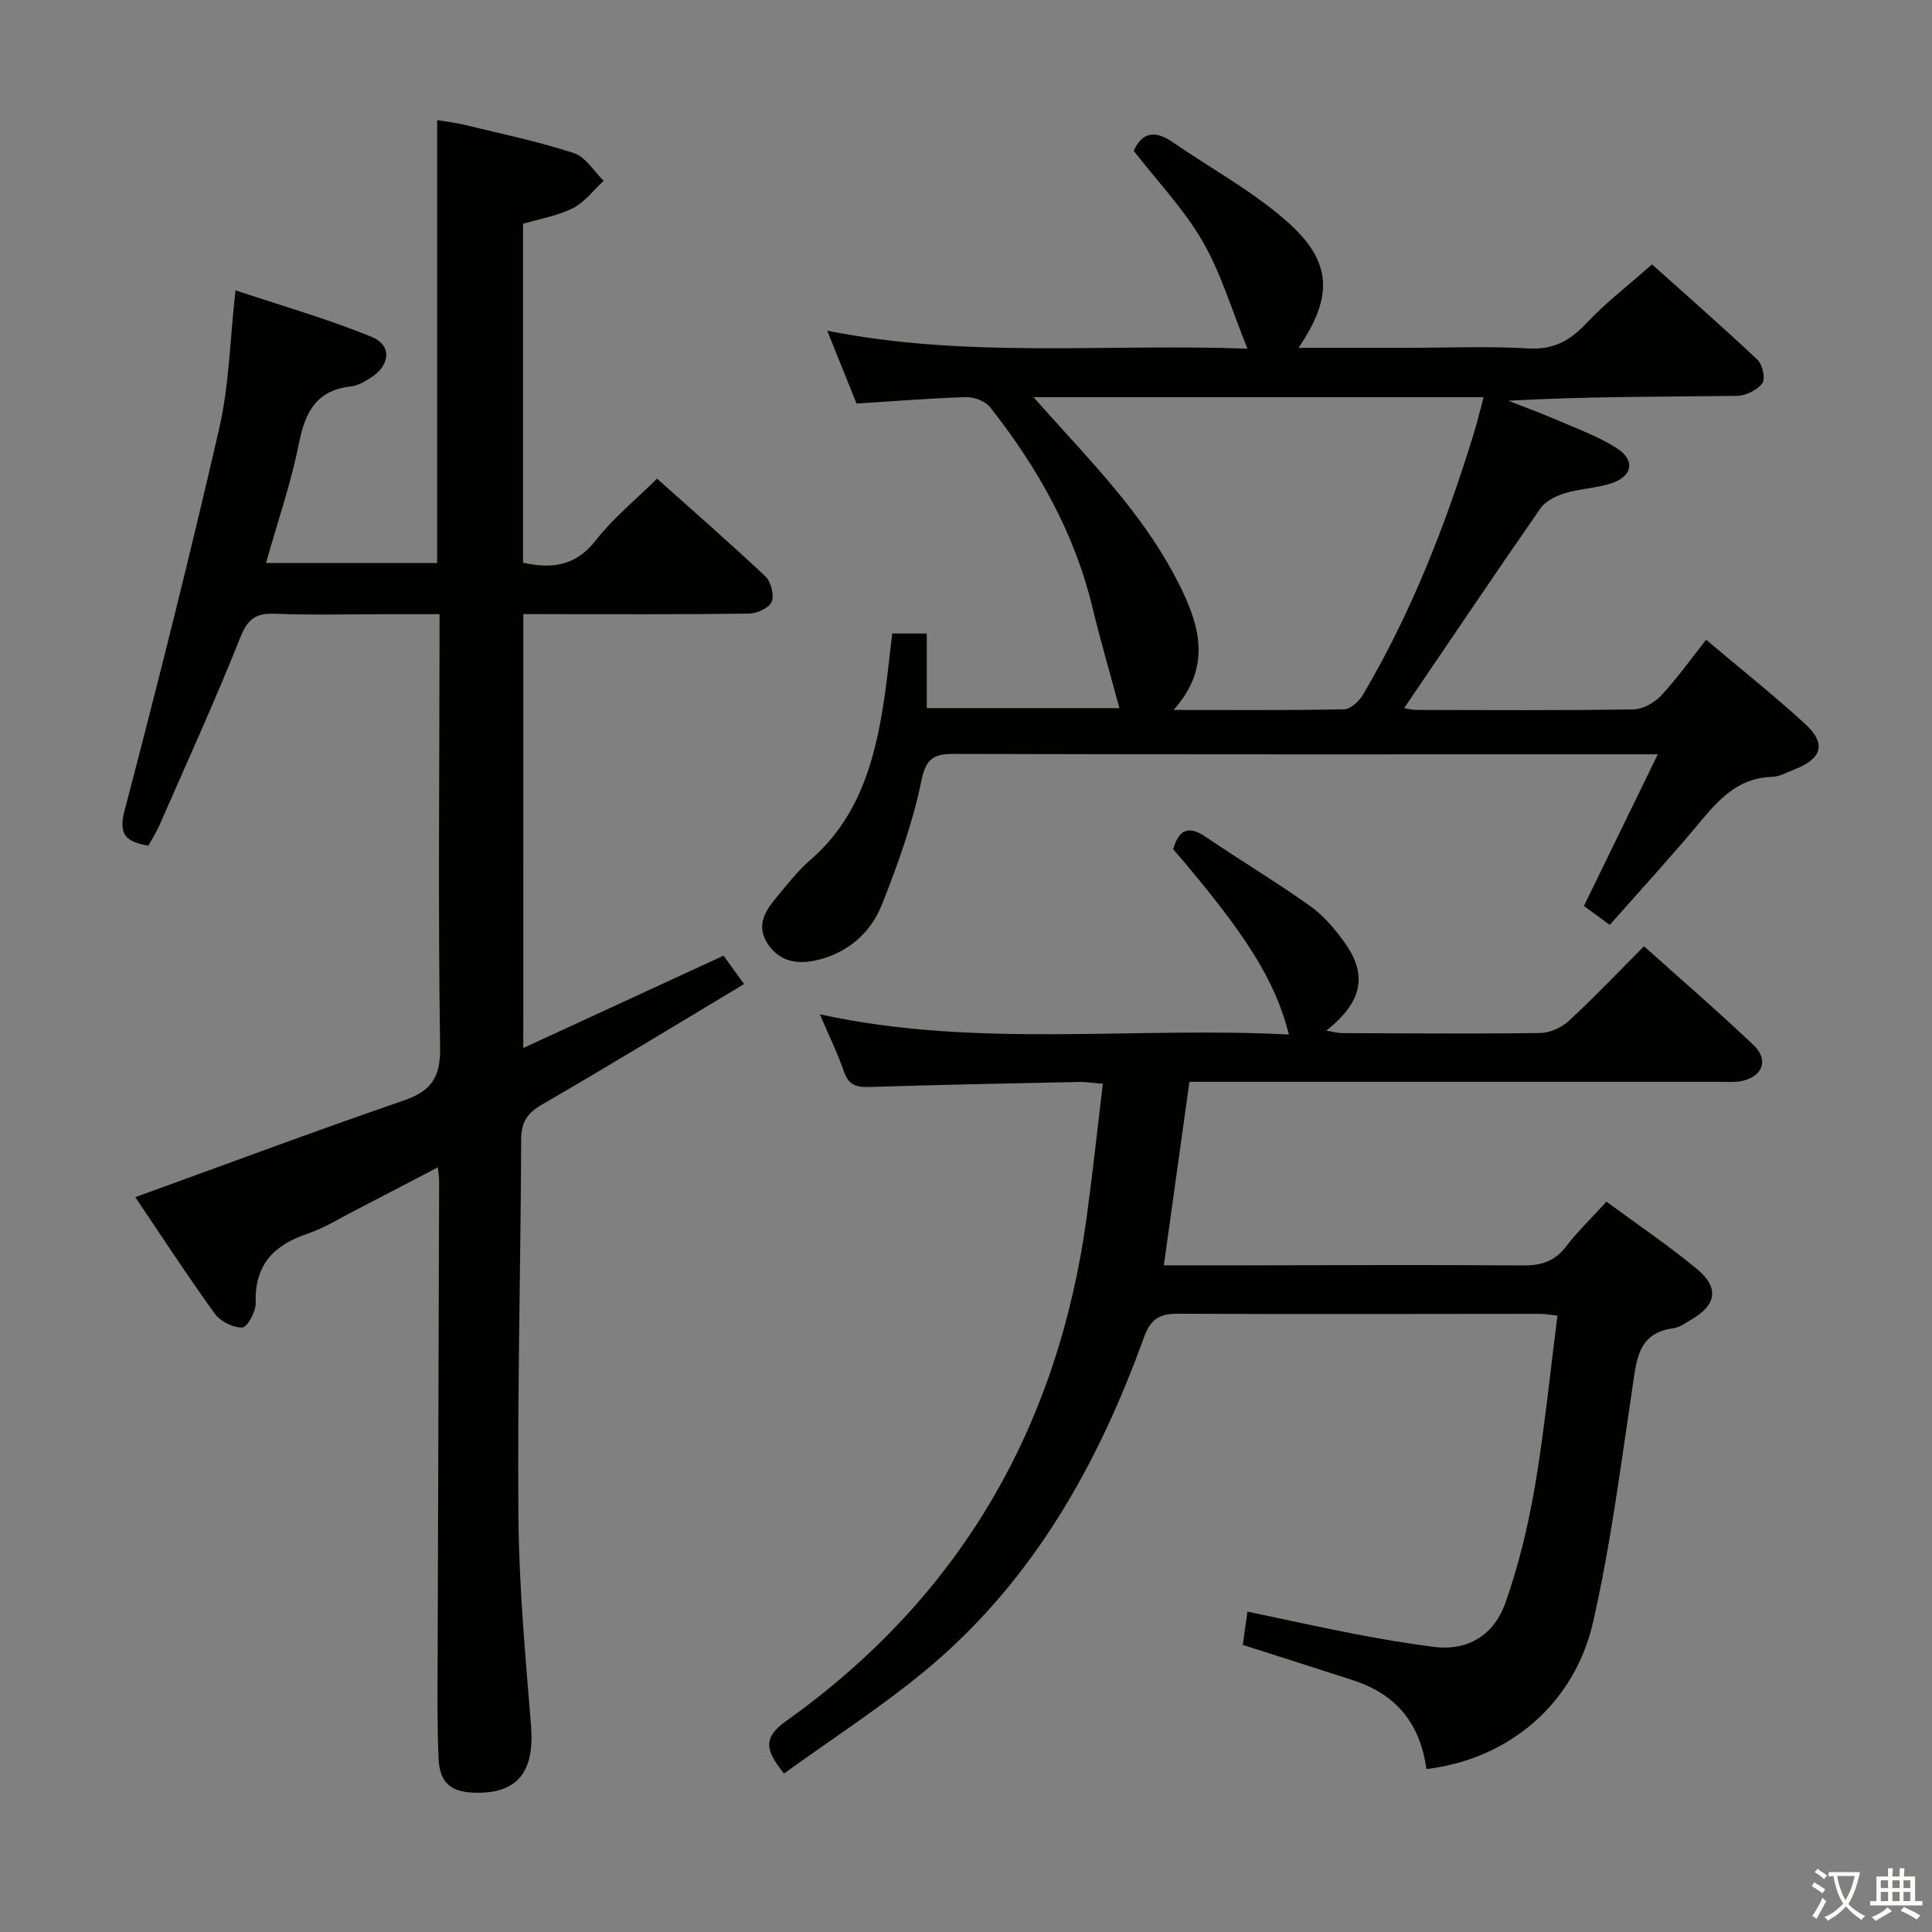 <svg enable-background="new 0 0 400 400" viewBox="0 0 400 400" xmlns="http://www.w3.org/2000/svg"><rect x="0" y="0" width="400" height="400" fill="#808080" stroke="none"/><path d="m377.9 391.2c-.2.3-.4.5-.6.8-.7-.6-1.4-1-2.2-1.5.2-.3.4-.5.5-.8.6.4 1.4.8 2.3 1.5zm-1.8 6.1c-.2-.2-.5-.4-.9-.6.4-.6.8-1.2 1.2-1.9s.7-1.3.9-1.9c.3.3.5.5.8.7-.7 1.3-1.4 2.6-2 3.7zm2.2-9c-.3.3-.5.5-.6.8-.6-.6-1.3-1.1-2-1.5.3-.3.5-.5.6-.7.6.5 1.3.9 2 1.4zm.3.2v-.9h2 4.5c-.3 1.3-.6 2.5-1 3.6s-.9 2.1-1.4 3c.4.5 1 1 1.6 1.4s1.2.8 1.9 1.1c-.3.2-.5.4-.8.8-.4-.3-1-.7-1.6-1.2s-1.2-1.1-1.6-1.6c-.5.6-1.1 1.1-1.7 1.6s-1.4.9-2.1 1.4c-.1-.3-.3-.5-.7-.8.6-.2 1.2-.5 1.9-1s1.4-1.1 2-1.8c-.5-.8-.9-1.6-1.2-2.5s-.6-2-.8-3.2c-.4.1-.7.1-1 .1zm2.5 2.7c.3 1 .7 1.7 1 2.2.3-.5.6-1.1 1-2s.6-1.9.9-3h-3.2-.4c.1.9.3 1.8.7 2.8z" fill="#fbfcfa"/><path d="m396.5 388.5v1.5 3.6h1.5v.9c-.4 0-1 0-1.7 0h-7.9c-.5 0-.9 0-1.2 0v-.9h1.3v-3.5c0-.7 0-1.2 0-1.6h2.4c0-.8 0-1.4 0-1.7h1c0 .3-.1.8-.1 1.7h1.5c0-.8 0-1.4 0-1.7h1c0 .3-.1.9-.1 1.7zm-8.2 9.2c-.2-.3-.5-.5-.8-.8.8-.3 1.4-.6 1.9-.9s1-.7 1.4-1.1c.3.3.6.5.9.8-1.6 1-2.8 1.6-3.4 2zm2.6-6.8v-1.6h-1.5v1.6zm0 2.7v-1.9h-1.5v1.9zm2.4-2.7v-1.6h-1.5v1.6zm0 2.7v-1.9h-1.5v1.9zm.2 2 .7-.8c.4.2.9.5 1.6.8s1.3.7 1.8 1c-.3.3-.5.5-.8.8-.4-.3-1.5-1-3.3-1.8zm2-4.7v-1.6h-1.4v1.6zm0 2.7v-1.9h-1.4v1.9z" fill="#fbfcfa"/><g fill="#010100"><path d="m108.34 216.98c13.9-6.41 27.44-12.66 41.46-19.12 1.24 1.72 2.57 3.55 4.25 5.88-14.09 8.44-27.85 16.85-41.79 24.92-3.13 1.81-4.35 3.65-4.36 7.33-.09 25.98-.79 51.95-.57 77.93.12 14.44 1.44 28.89 2.61 43.3.77 9.51-2.7 14.12-11.47 13.95-5.1-.1-7.44-1.98-7.67-7.13-.31-6.98-.21-13.99-.19-20.99.09-32.82.21-65.65.31-98.47 0-.78-.14-1.55-.26-2.9-6.01 3.13-11.54 6.04-17.1 8.9-3.26 1.68-6.42 3.67-9.86 4.83-7.01 2.36-11.02 6.46-10.76 14.31.06 1.78-1.71 5.07-2.76 5.12-1.89.09-4.55-1.26-5.71-2.86-5.73-7.93-11.07-16.13-16.46-24.12 18.76-6.8 37.06-13.63 55.53-20 5.7-1.96 7.68-4.71 7.58-11-.42-27.82-.15-55.65-.12-83.48 0-1.82 0-3.64 0-6.22-3.86 0-7.45 0-11.05 0-7.67 0-15.34.21-22.99-.09-3.89-.15-5.63.97-7.16 4.8-5.23 13.11-11.09 25.97-16.75 38.9-.65 1.49-1.55 2.88-2.35 4.33-4.41-.83-6.28-2.06-4.91-7.28 6.9-26.3 13.52-52.68 19.61-79.17 2.03-8.83 2.19-18.1 3.36-28.54 9.38 3.14 18.98 5.88 28.17 9.63 4.29 1.75 3.88 5.9-.17 8.46-1.24.79-2.65 1.65-4.05 1.8-7.16.76-9.51 5.24-10.81 11.75-1.64 8.25-4.42 16.28-6.83 24.82h35.44c0-30.27 0-60.65 0-91.7 1.74.3 3.76.51 5.72.99 7.57 1.84 15.22 3.44 22.61 5.85 2.41.79 4.12 3.75 6.15 5.72-2.09 1.93-3.91 4.41-6.35 5.65-3.18 1.6-6.86 2.22-10.35 3.26v70.16c6.08 1.34 10.95.66 15.08-4.65 3.55-4.56 8.16-8.3 12.66-12.75 7.47 6.67 15.1 13.32 22.46 20.26 1.15 1.09 1.85 3.88 1.27 5.25-.54 1.28-3.05 2.41-4.71 2.43-13.66.19-27.33.11-40.99.11-1.79 0-3.58 0-5.71 0-.01 30.08-.01 59.61-.01 89.83z"/><path d="m295.32 366.26c-1.31-9.54-6.37-15.52-15.12-18.36-7.56-2.46-15.14-4.86-22.88-7.34.28-2.08.57-4.17.94-6.9 7.55 1.59 14.91 3.22 22.31 4.65 5.37 1.04 10.78 1.94 16.2 2.65 7.33.95 12.63-2.63 14.92-9.13 2.73-7.76 4.69-15.88 6.08-24 1.98-11.61 3.13-23.35 4.68-35.43-1.17-.13-2.4-.38-3.63-.38-24.99 0-49.99.11-74.98-.03-3.96-.02-5.68 1.25-7.04 5.02-9.42 26.02-22.68 49.75-44.07 67.89-9.58 8.12-20.27 14.93-30.41 22.3-3.66-4.59-4.62-7.28.38-10.84 35.98-25.6 56.32-60.73 62.28-104.32 1.23-9.03 2.2-18.09 3.35-27.66-2.09-.16-3.52-.4-4.93-.37-14.47.3-28.95.58-43.42 1.04-2.66.08-4.28-.38-5.24-3.16-1.34-3.88-3.17-7.59-5.01-11.89 32.5 7.11 64.85 2.49 97.13 4.19-2.88-11.27-8.81-20.7-23.97-38.39 1.11-3.67 2.87-5.16 6.7-2.56 7.14 4.85 14.56 9.3 21.6 14.3 2.79 1.98 5.17 4.76 7.18 7.57 4.85 6.78 3.7 12.35-3.78 18.28 1.39.22 2.37.5 3.34.51 13.66.05 27.33.17 40.99-.03 2.02-.03 4.43-1.15 5.94-2.55 5.24-4.84 10.16-10.03 15.52-15.41 7.69 6.9 15.35 13.51 22.68 20.47 3.25 3.09 1.87 6.58-2.6 7.46-1.45.28-2.99.14-4.49.14-34.66.01-69.32 0-103.98 0-1.81 0-3.62 0-5.73 0-1.78 12.73-3.5 25.12-5.3 38h15.34c19.66-.02 39.33-.14 58.99.02 3.82.03 6.59-.85 8.95-3.93 2.42-3.15 5.32-5.94 8.36-9.28 6.26 4.62 12.71 8.97 18.69 13.9 4.74 3.91 4.1 7.53-1.2 10.56-1.15.66-2.33 1.58-3.58 1.74-7.38.95-7.66 6.45-8.51 12.14-2.43 16.24-4.51 32.59-8.14 48.58-3.85 17.15-17.66 28.58-34.54 30.55z"/><path d="m177.34 83.55c-1.9-4.72-3.79-9.41-6.07-15.08 28.96 5.77 57.26 2.65 87 3.71-3.28-8.07-5.47-15.62-9.28-22.21-3.87-6.68-9.36-12.42-14.26-18.73 1.59-3.66 4.24-4.44 7.96-1.87 8.04 5.55 16.82 10.26 24.04 16.73 9.17 8.21 9.23 15.42 2.12 25.91h22.59c8.33 0 16.69-.36 24.99.13 5.22.31 8.64-1.62 12.06-5.26 3.98-4.23 8.65-7.81 13.54-12.14 6.68 5.98 14.4 12.74 21.86 19.77 1.04.98 1.66 3.96.97 4.86-1.08 1.42-3.44 2.57-5.27 2.59-15.66.2-31.32.11-47.31 1.01 3.34 1.31 6.71 2.53 10 3.96 4.24 1.85 8.7 3.42 12.54 5.92 3.81 2.49 3.14 5.8-1.21 7.22-3.12 1.02-6.54 1.1-9.69 2.06-1.84.56-3.96 1.64-5 3.14-9.49 13.65-18.76 27.44-28.2 41.33.46.07 1.48.37 2.5.38 15 .03 30 .13 44.99-.11 1.94-.03 4.32-1.38 5.7-2.85 3.27-3.5 6.06-7.44 9.33-11.56 7.03 5.93 13.91 11.41 20.39 17.32 4.54 4.14 3.68 7.25-2.06 9.5-1.55.61-3.13 1.53-4.71 1.57-6.9.18-10.9 4.55-14.91 9.37-5.95 7.15-12.25 14-18.66 21.27-1.79-1.31-3.36-2.45-5.36-3.91 4.97-10.2 9.93-20.39 15.3-31.41-2.94 0-4.72 0-6.51 0-46.33 0-92.66.05-138.98-.08-4.35-.01-6 .77-7 5.64-1.78 8.7-4.84 17.22-8.13 25.51-2.27 5.73-6.84 9.87-13.08 11.45-4.11 1.05-8.02.62-10.61-3.32-2.4-3.66-.57-6.7 1.77-9.49 2.24-2.68 4.4-5.51 7.02-7.78 9.88-8.52 13.27-20.02 15.18-32.22.76-4.87 1.23-9.78 1.84-14.72h7.15v15.45h39.88c-1.85-6.89-3.89-13.83-5.58-20.86-3.74-15.52-11.41-29.01-21.16-41.41-1-1.27-3.32-2.16-5-2.12-7.45.23-14.89.84-22.68 1.33zm65.65 63.44c12.45 0 23.89.1 35.32-.14 1.33-.03 3.07-1.65 3.86-2.99 10.03-16.96 17.14-35.19 22.92-53.97.75-2.44 1.34-4.93 2.08-7.65-31.17 0-61.7 0-93.18 0 2.47 2.75 4.4 4.94 6.36 7.09 9.52 10.45 18.96 20.98 24.91 34.02 3.56 7.8 4.9 15.57-2.27 23.64z"/></g></svg>